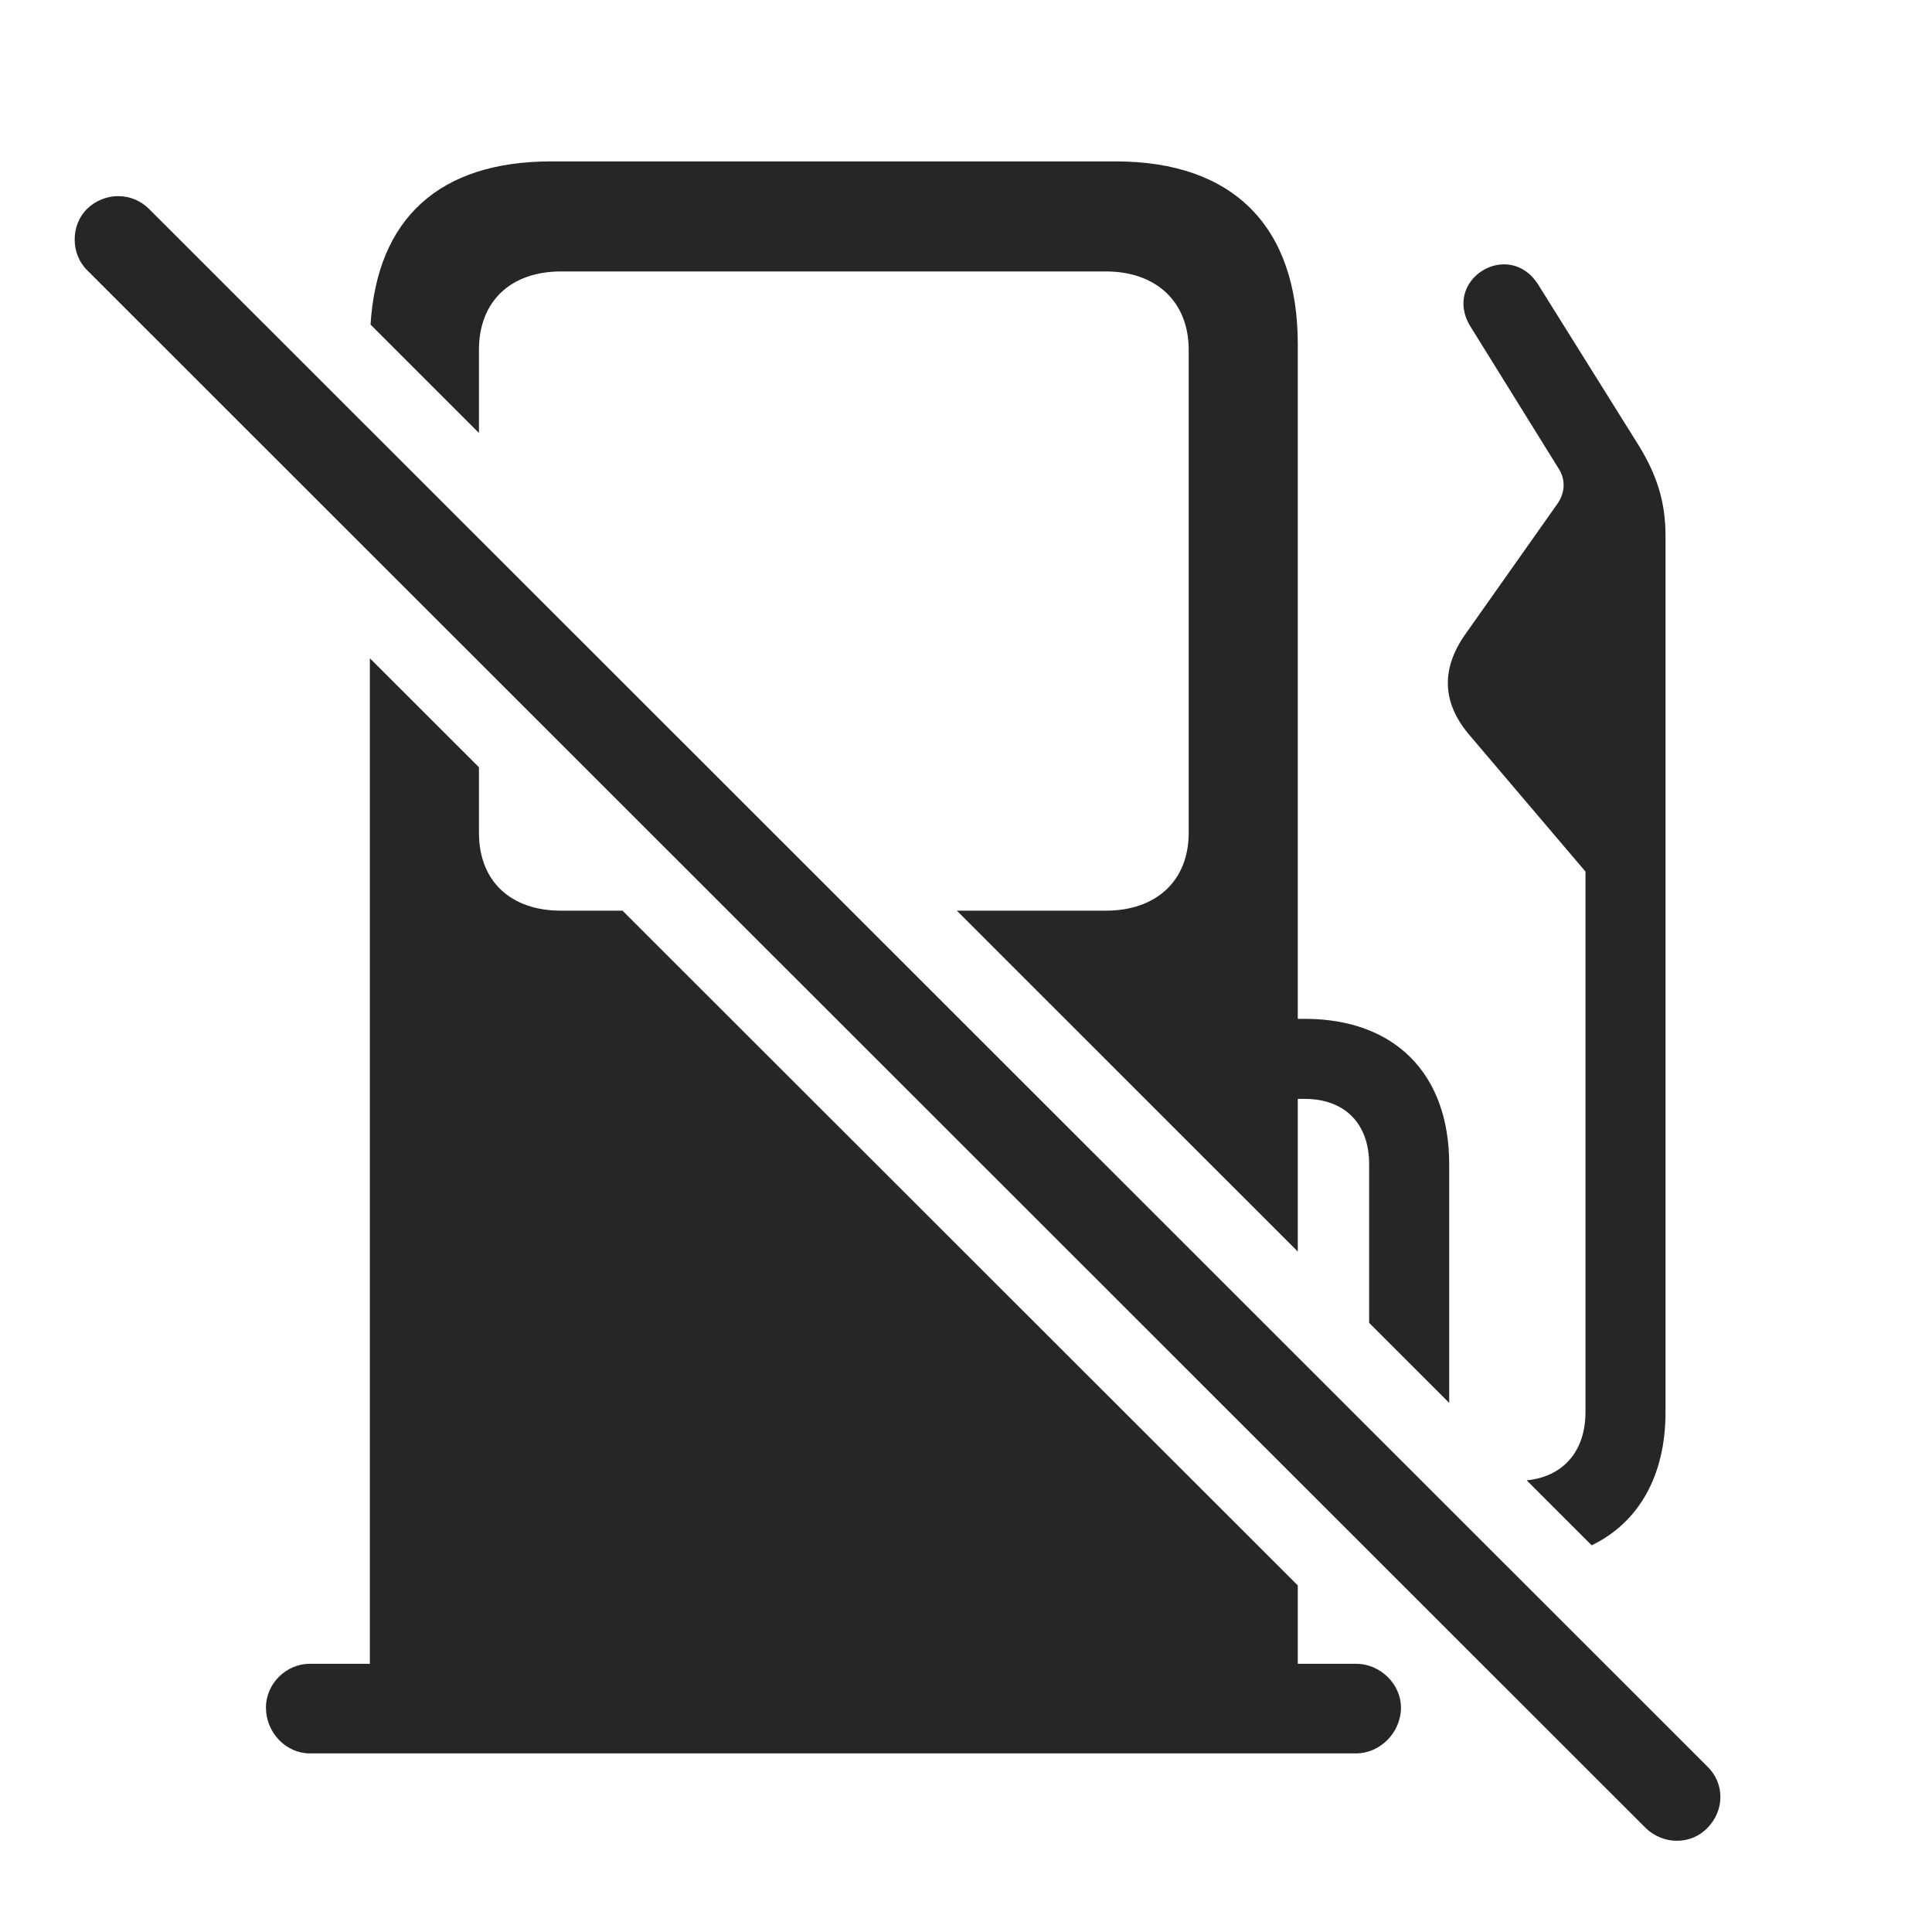 <?xml version="1.0" encoding="UTF-8"?>
<!--Generator: Apple Native CoreSVG 232.5-->
<!DOCTYPE svg
PUBLIC "-//W3C//DTD SVG 1.1//EN"
       "http://www.w3.org/Graphics/SVG/1.1/DTD/svg11.dtd">
<svg version="1.1" xmlns="http://www.w3.org/2000/svg" xmlns:xlink="http://www.w3.org/1999/xlink" width="129.997" height="128.868">
 <g>
  <rect height="128.868" opacity="0" width="129.997" x="0" y="0"/>
  <path d="M32.227 51.625L32.227 56.036C32.227 59.278 34.342 61.276 37.755 61.276L41.886 61.276L87.323 106.676L87.323 111.949L91.253 111.949C92.853 111.949 94.266 113.298 94.266 114.898C94.266 116.581 92.853 117.979 91.253 117.979L20.845 117.979C19.245 117.979 17.895 116.581 17.895 114.898C17.895 113.264 19.278 111.949 20.845 111.949L24.887 111.949L24.887 44.291ZM103.514 19.173L110.297 30.028C111.468 31.956 112.067 33.733 112.067 36.072L112.067 95.024C112.067 99.302 110.259 102.451 107.098 103.978L102.723 99.605C105.167 99.373 106.681 97.653 106.681 95.024L106.681 58.646L98.872 49.458C97.053 47.324 96.915 45.044 98.617 42.647L104.817 33.863C105.297 33.151 105.346 32.322 104.915 31.594L98.959 21.999C96.969 18.828 101.541 16.005 103.514 19.173ZM64.382 61.276L74.406 61.276C77.786 61.276 79.983 59.278 79.983 56.036L79.983 23.537C79.983 20.296 77.786 18.264 74.406 18.264L37.755 18.264C34.342 18.264 32.227 20.296 32.227 23.537L32.227 29.132L24.932 21.839C25.376 14.728 29.53 10.86 37.086 10.86L75.076 10.86C82.989 10.86 87.323 15.254 87.323 23.156L87.323 68.554L87.796 68.554C93.798 68.554 97.511 72.199 97.511 78.332L97.511 94.395L92.124 89.01L92.124 78.332C92.124 75.543 90.421 73.94 87.796 73.94L87.323 73.94L87.323 84.21Z" fill="#000000" fill-opacity="0.85"/>
  <path d="M110.743 123.01C111.924 124.142 113.771 124.142 114.87 123.01C116.062 121.814 116.05 119.982 114.87 118.85L10.02 14.052C8.903 12.935 7.07 12.89 5.859 14.052C4.746 15.15 4.746 17.08 5.859 18.178Z" fill="#000000" fill-opacity="0.85"/>
 </g>
</svg>
